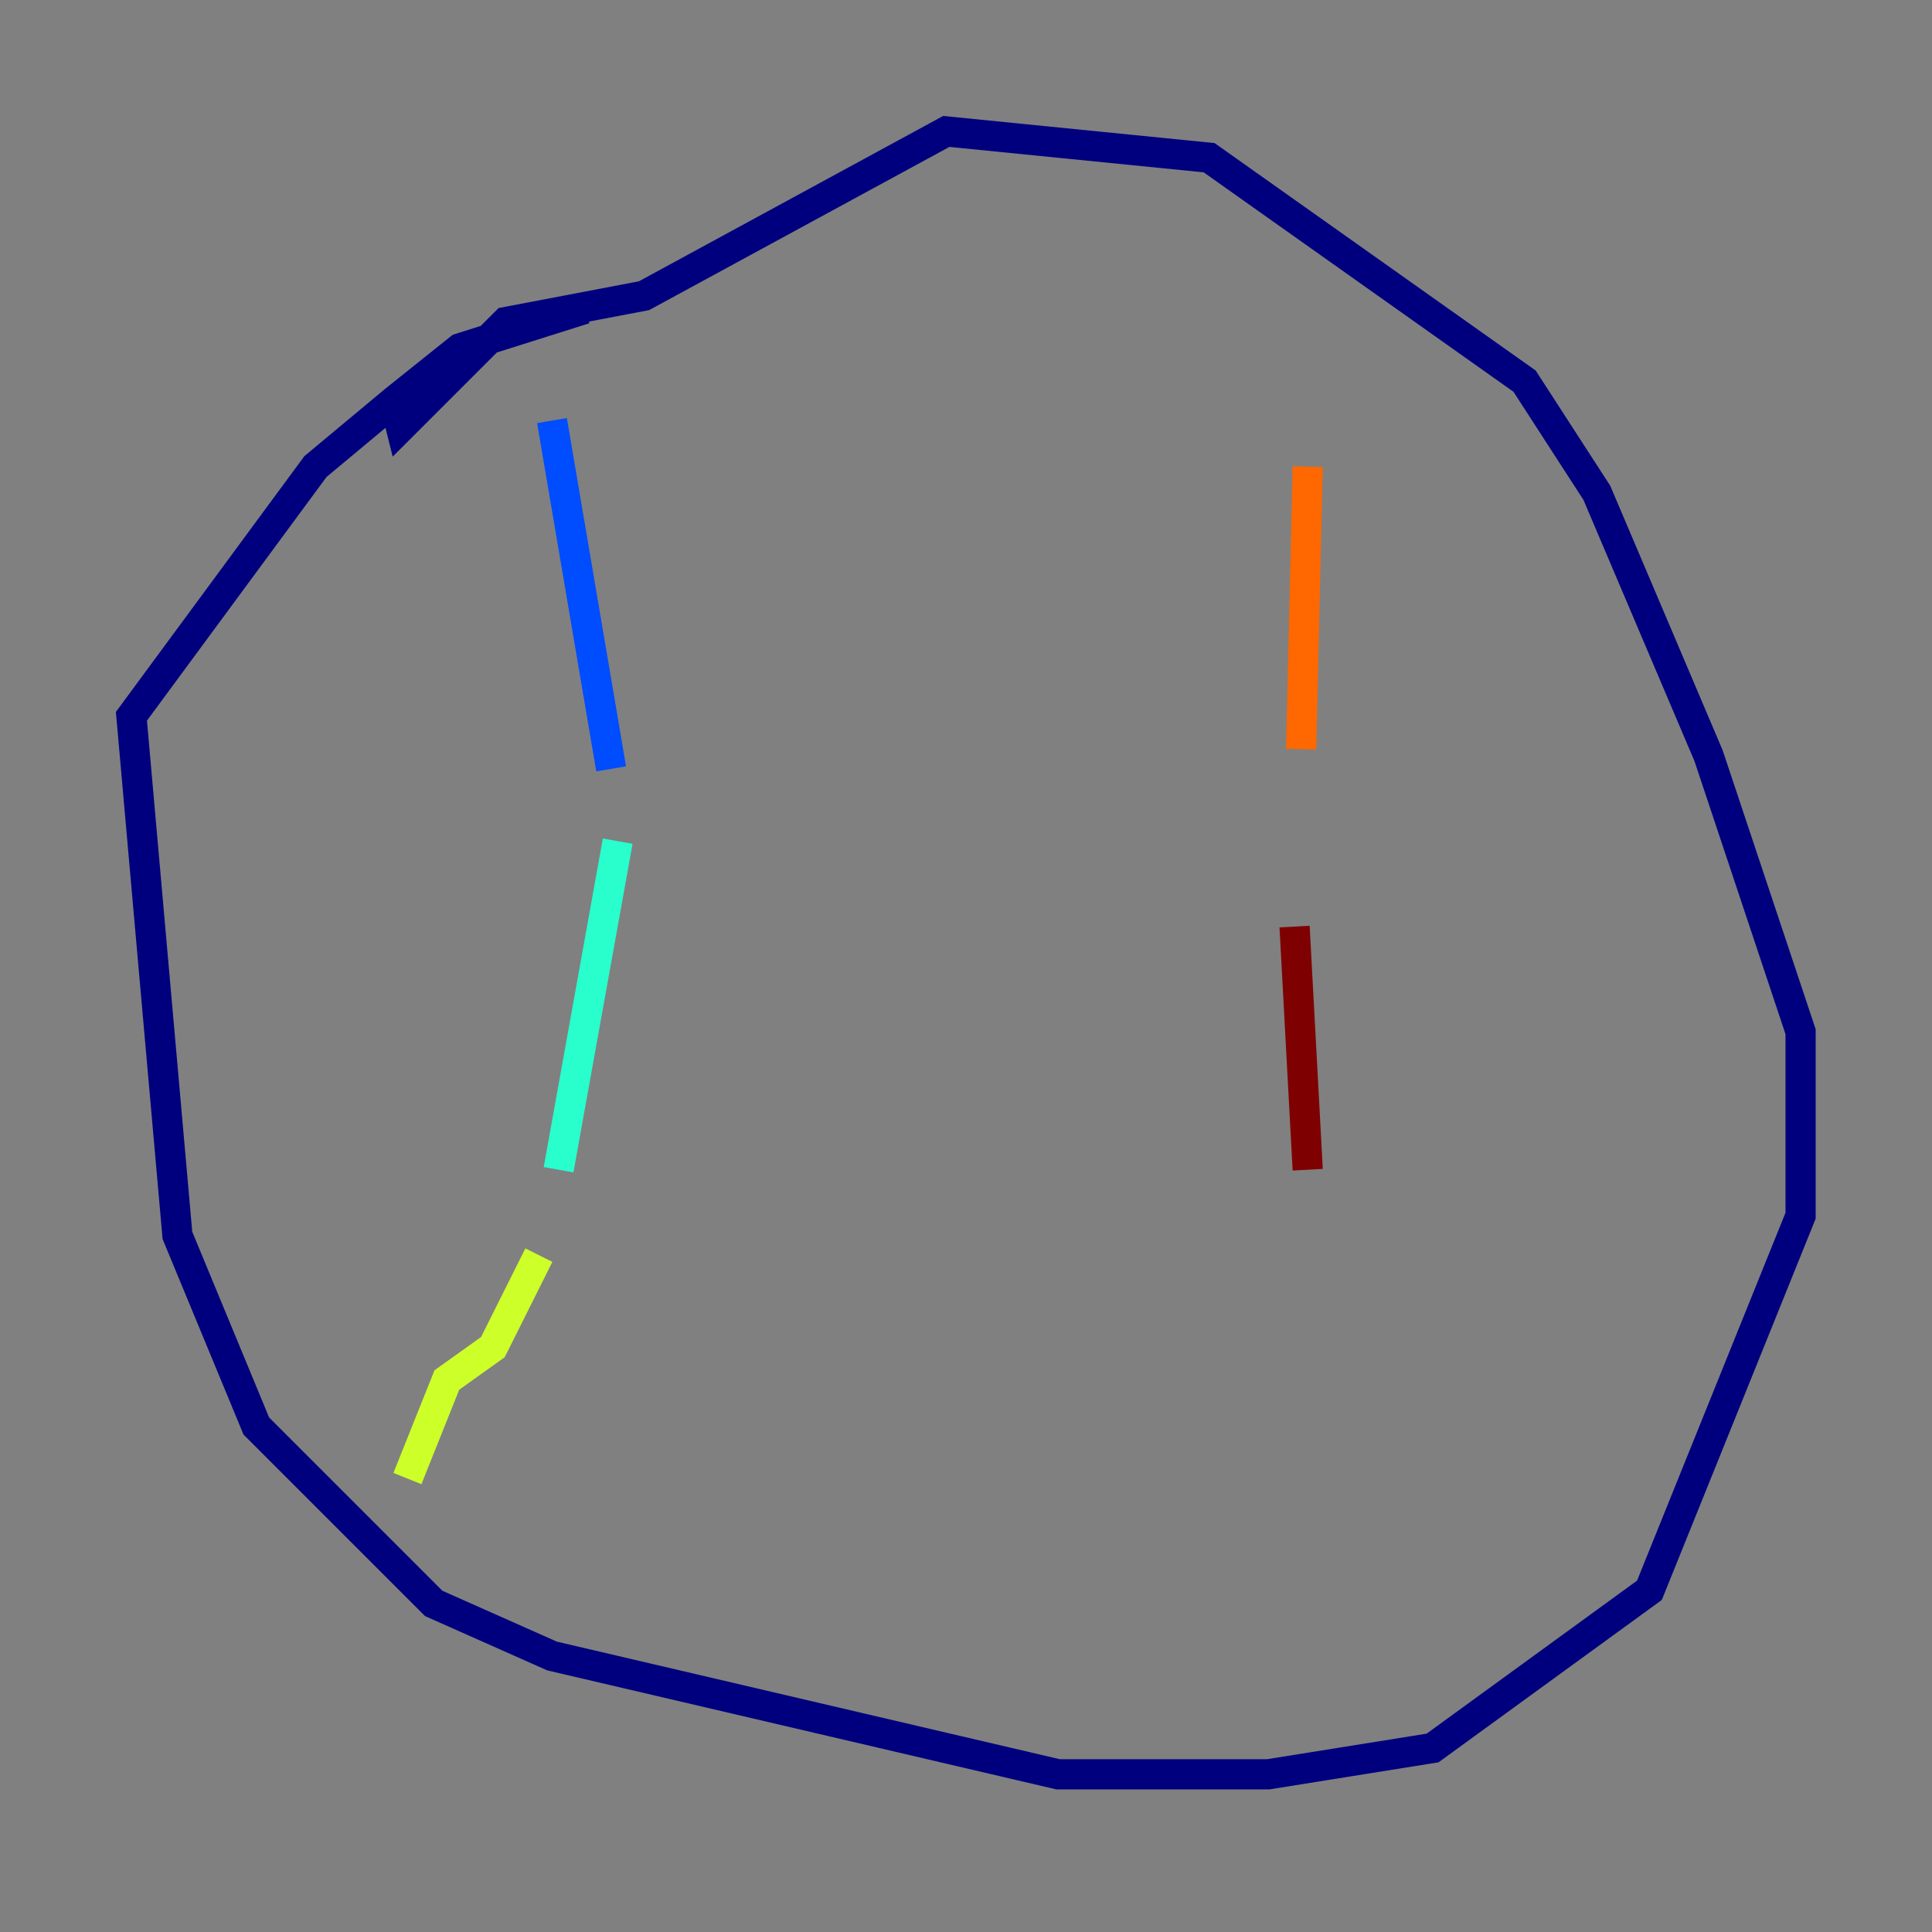 <?xml version="1.0" encoding="utf-8" ?>
<svg baseProfile="tiny" height="128" version="1.2" viewBox="0,0,128,128" width="128" xmlns="http://www.w3.org/2000/svg" xmlns:ev="http://www.w3.org/2001/xml-events" xmlns:xlink="http://www.w3.org/1999/xlink"><rect x="0" y="0" width="128" height="128" fill="#808080" stroke="none"/><defs /><polyline fill="none" points="38.748,20.463 30.476,23.075 26.122,26.558 20.898,30.912 8.707,47.456 11.755,81.85 16.98,94.476 28.735,106.231 36.571,109.714 70.095,117.551 84.027,117.551 94.912,115.809 109.279,105.361 119.293,80.544 119.293,68.354 113.197,50.068 105.796,32.653 101.007,25.252 80.109,10.449 62.694,8.707 42.667,19.592 33.524,21.333 26.558,28.299 26.122,26.558" stroke="#00007f" stroke-width="2" /><polyline fill="none" points="36.571,27.864 40.49,50.939" stroke="#004cff" stroke-width="2" /><polyline fill="none" points="40.925,55.728 37.007,77.497" stroke="#29ffcd" stroke-width="2" /><polyline fill="none" points="35.701,83.156 32.653,89.252 29.605,91.429 26.993,97.959" stroke="#cdff29" stroke-width="2" /><polyline fill="none" points="86.639,30.912 86.204,49.633" stroke="#ff6700" stroke-width="2" /><polyline fill="none" points="85.769,61.388 86.639,77.497" stroke="#7f0000" stroke-width="2" /></svg>